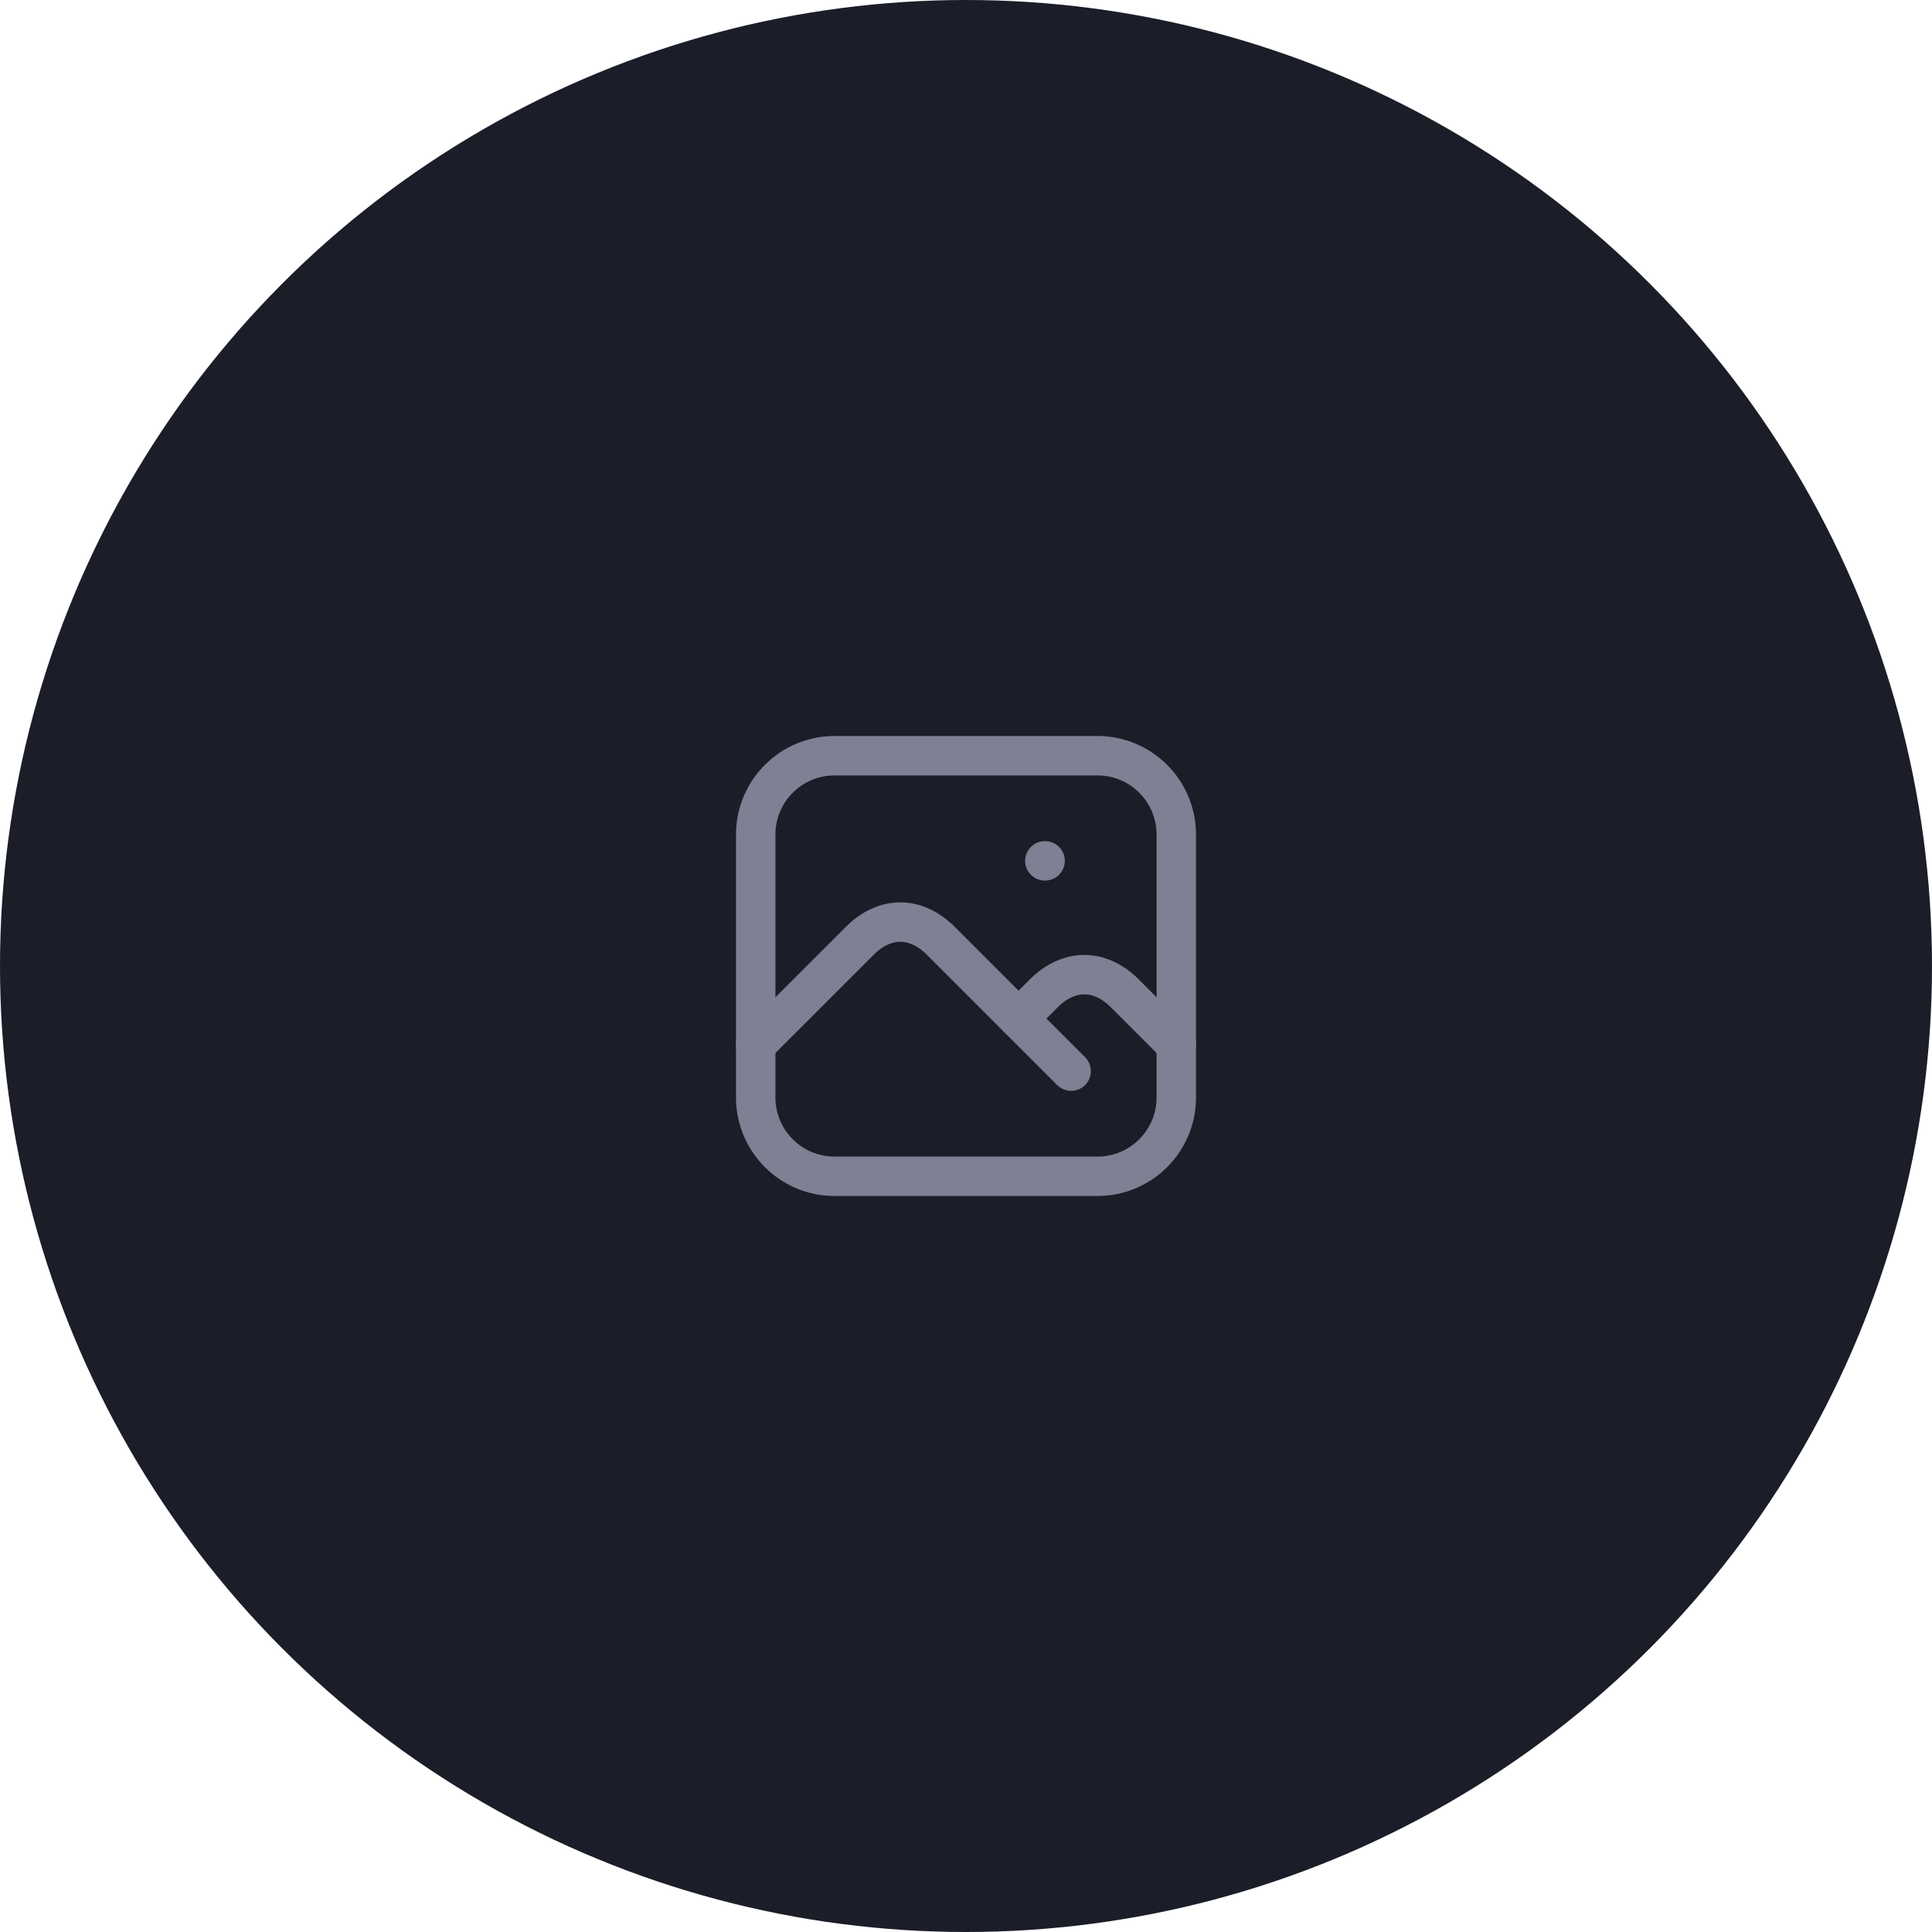 <svg width="98" height="98" viewBox="0 0 98 98" fill="none" xmlns="http://www.w3.org/2000/svg">
<circle cx="49" cy="49" r="49" fill="#1B1D28"/>
<g clip-path="url(#clip0_2_155)">
<path d="M53 43.667H53.013" stroke="#7D8193" stroke-width="2" stroke-linecap="round" stroke-linejoin="round"/>
<path d="M55.667 38.333H42.333C40.124 38.333 38.333 40.124 38.333 42.333V55.667C38.333 57.876 40.124 59.667 42.333 59.667H55.667C57.876 59.667 59.667 57.876 59.667 55.667V42.333C59.667 40.124 57.876 38.333 55.667 38.333Z" stroke="#7D8193" stroke-width="2" stroke-linecap="round" stroke-linejoin="round"/>
<path d="M38.333 53L43.667 47.667C44.275 47.081 44.965 46.773 45.667 46.773C46.369 46.773 47.059 47.081 47.667 47.667L54.333 54.333" stroke="#7D8193" stroke-width="2" stroke-linecap="round" stroke-linejoin="round"/>
<path d="M51.667 51.667L53 50.333C53.608 49.748 54.298 49.44 55 49.44C55.702 49.44 56.392 49.748 57 50.333L59.667 53" stroke="#7D8193" stroke-width="2" stroke-linecap="round" stroke-linejoin="round"/>
</g>
<defs>
<clipPath id="clip0_2_155">
<rect width="32" height="32" fill="white" transform="translate(33 33)"/>
</clipPath>
</defs>
</svg>
